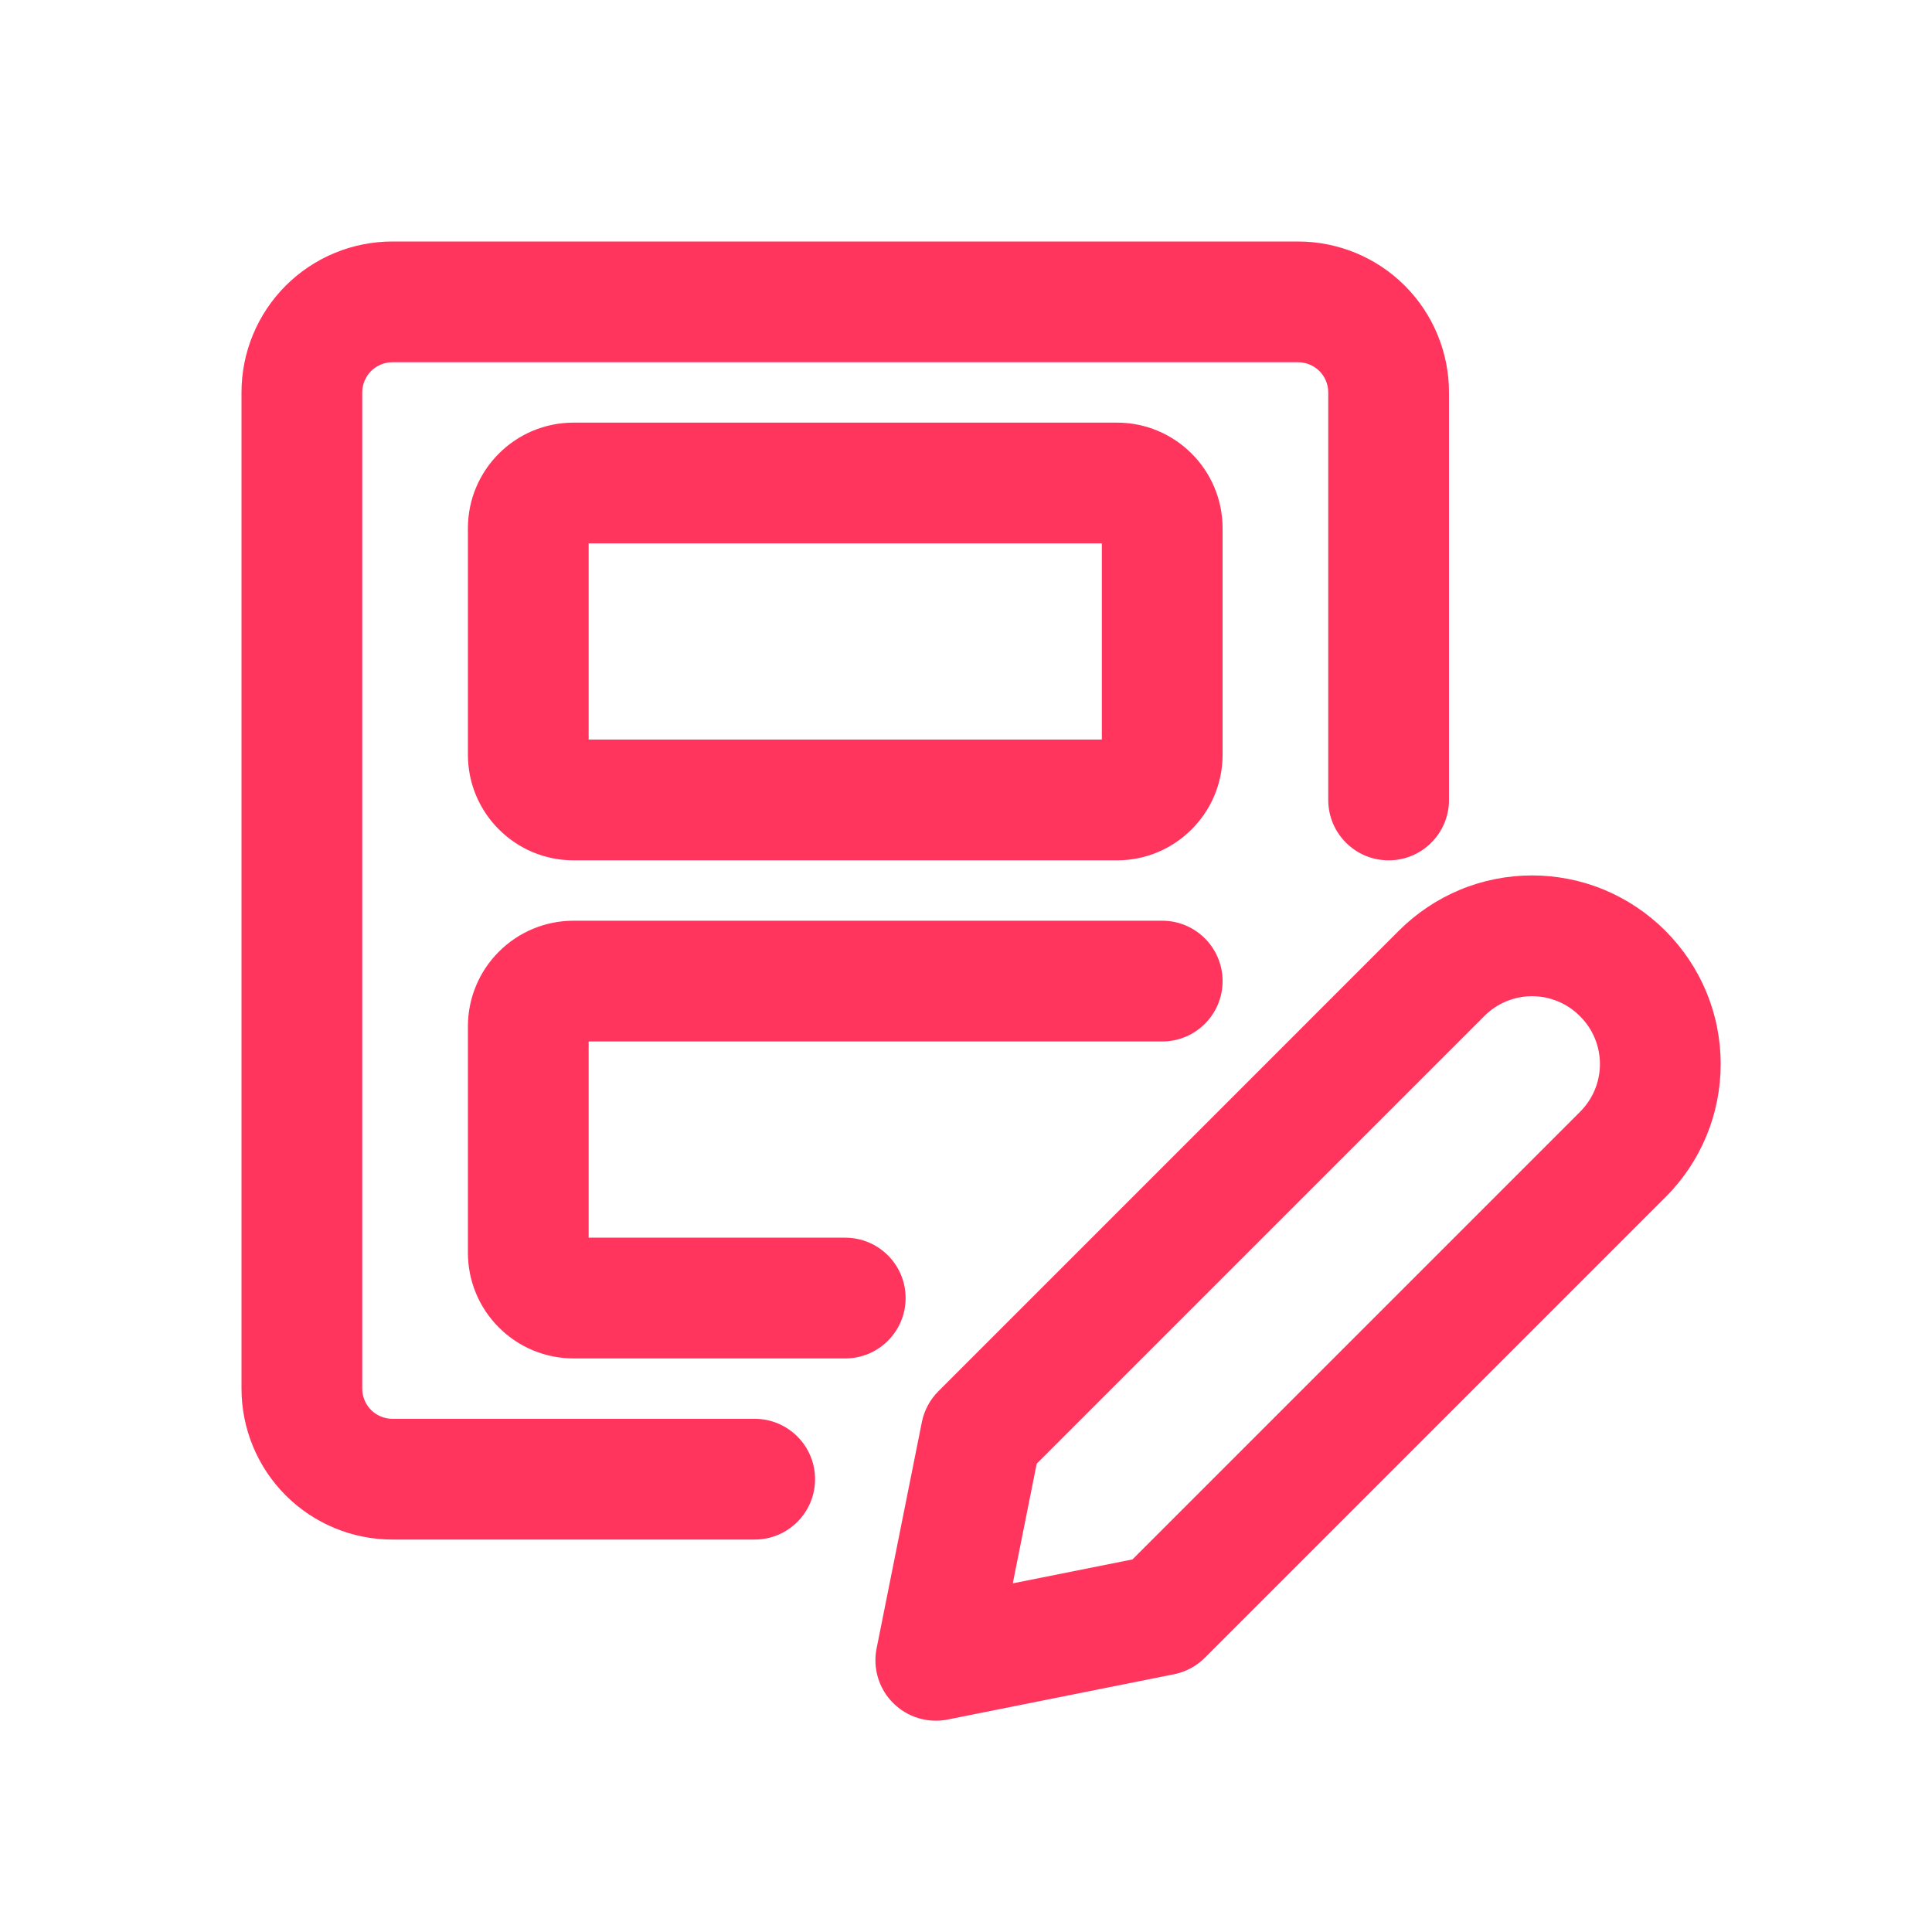 <svg width="32" height="32" viewBox="0 0 32 32" fill="none" xmlns="http://www.w3.org/2000/svg">
<path d="M6.5 6C6.367 6 6.24 6.053 6.146 6.146C6.053 6.24 6 6.367 6 6.5V23C6 23.133 6.053 23.26 6.146 23.354C6.24 23.447 6.367 23.5 6.5 23.5H12.5C13.052 23.5 13.5 23.948 13.5 24.5C13.5 25.052 13.052 25.5 12.5 25.5H6.5C5.837 25.5 5.201 25.237 4.732 24.768C4.263 24.299 4 23.663 4 23V6.5C4 5.837 4.263 5.201 4.732 4.732C5.201 4.263 5.837 4 6.5 4H21.5C22.163 4 22.799 4.263 23.268 4.732C23.737 5.201 24 5.837 24 6.5V13.25C24 13.802 23.552 14.25 23 14.25C22.448 14.25 22 13.802 22 13.25V6.5C22 6.367 21.947 6.24 21.854 6.146C21.76 6.053 21.633 6 21.5 6H6.5Z" fill="#FF355E"/>
<path d="M9.75 9V12.25H18.25V9H9.75ZM7.75 8.75C7.75 7.784 8.534 7 9.5 7H18.5C19.466 7 20.25 7.784 20.25 8.75V12.5C20.25 13.466 19.466 14.25 18.5 14.25H9.5C8.534 14.25 7.75 13.466 7.75 12.5V8.75ZM9.75 17.25H19.25C19.802 17.25 20.25 16.802 20.25 16.25C20.25 15.698 19.802 15.25 19.25 15.25H9.5C9.036 15.25 8.591 15.434 8.263 15.763C7.934 16.091 7.75 16.536 7.75 17V20.75C7.75 21.214 7.934 21.659 8.263 21.987C8.591 22.316 9.036 22.5 9.5 22.5H14C14.552 22.5 15 22.052 15 21.5C15 20.948 14.552 20.5 14 20.5H9.75V17.25Z" fill="#FF355E"/>
<path d="M25.376 16.5C25.23 16.5 25.085 16.529 24.949 16.585C24.814 16.641 24.691 16.723 24.588 16.826L17.171 24.243L16.775 26.225L18.757 25.829L26.173 18.413C26.276 18.309 26.359 18.186 26.415 18.051C26.471 17.915 26.5 17.77 26.5 17.624C26.5 17.477 26.471 17.332 26.415 17.197C26.359 17.062 26.277 16.939 26.174 16.836L26.165 16.827C26.061 16.723 25.938 16.641 25.803 16.585C25.667 16.529 25.522 16.5 25.376 16.5ZM24.183 14.737C24.561 14.58 24.967 14.5 25.376 14.5C25.785 14.5 26.191 14.58 26.569 14.737C26.947 14.894 27.29 15.124 27.58 15.413L27.587 15.42C27.876 15.71 28.106 16.053 28.263 16.431C28.42 16.809 28.5 17.215 28.5 17.624C28.5 18.033 28.42 18.439 28.263 18.817C28.106 19.195 27.877 19.538 27.587 19.827L19.957 27.457C19.817 27.597 19.64 27.692 19.446 27.731L15.696 28.481C15.368 28.546 15.029 28.444 14.793 28.207C14.556 27.971 14.454 27.632 14.519 27.304L15.269 23.554C15.308 23.36 15.403 23.183 15.543 23.043L23.172 15.413C23.462 15.124 23.805 14.894 24.183 14.737Z" fill="#FF355E"/>
</svg>
